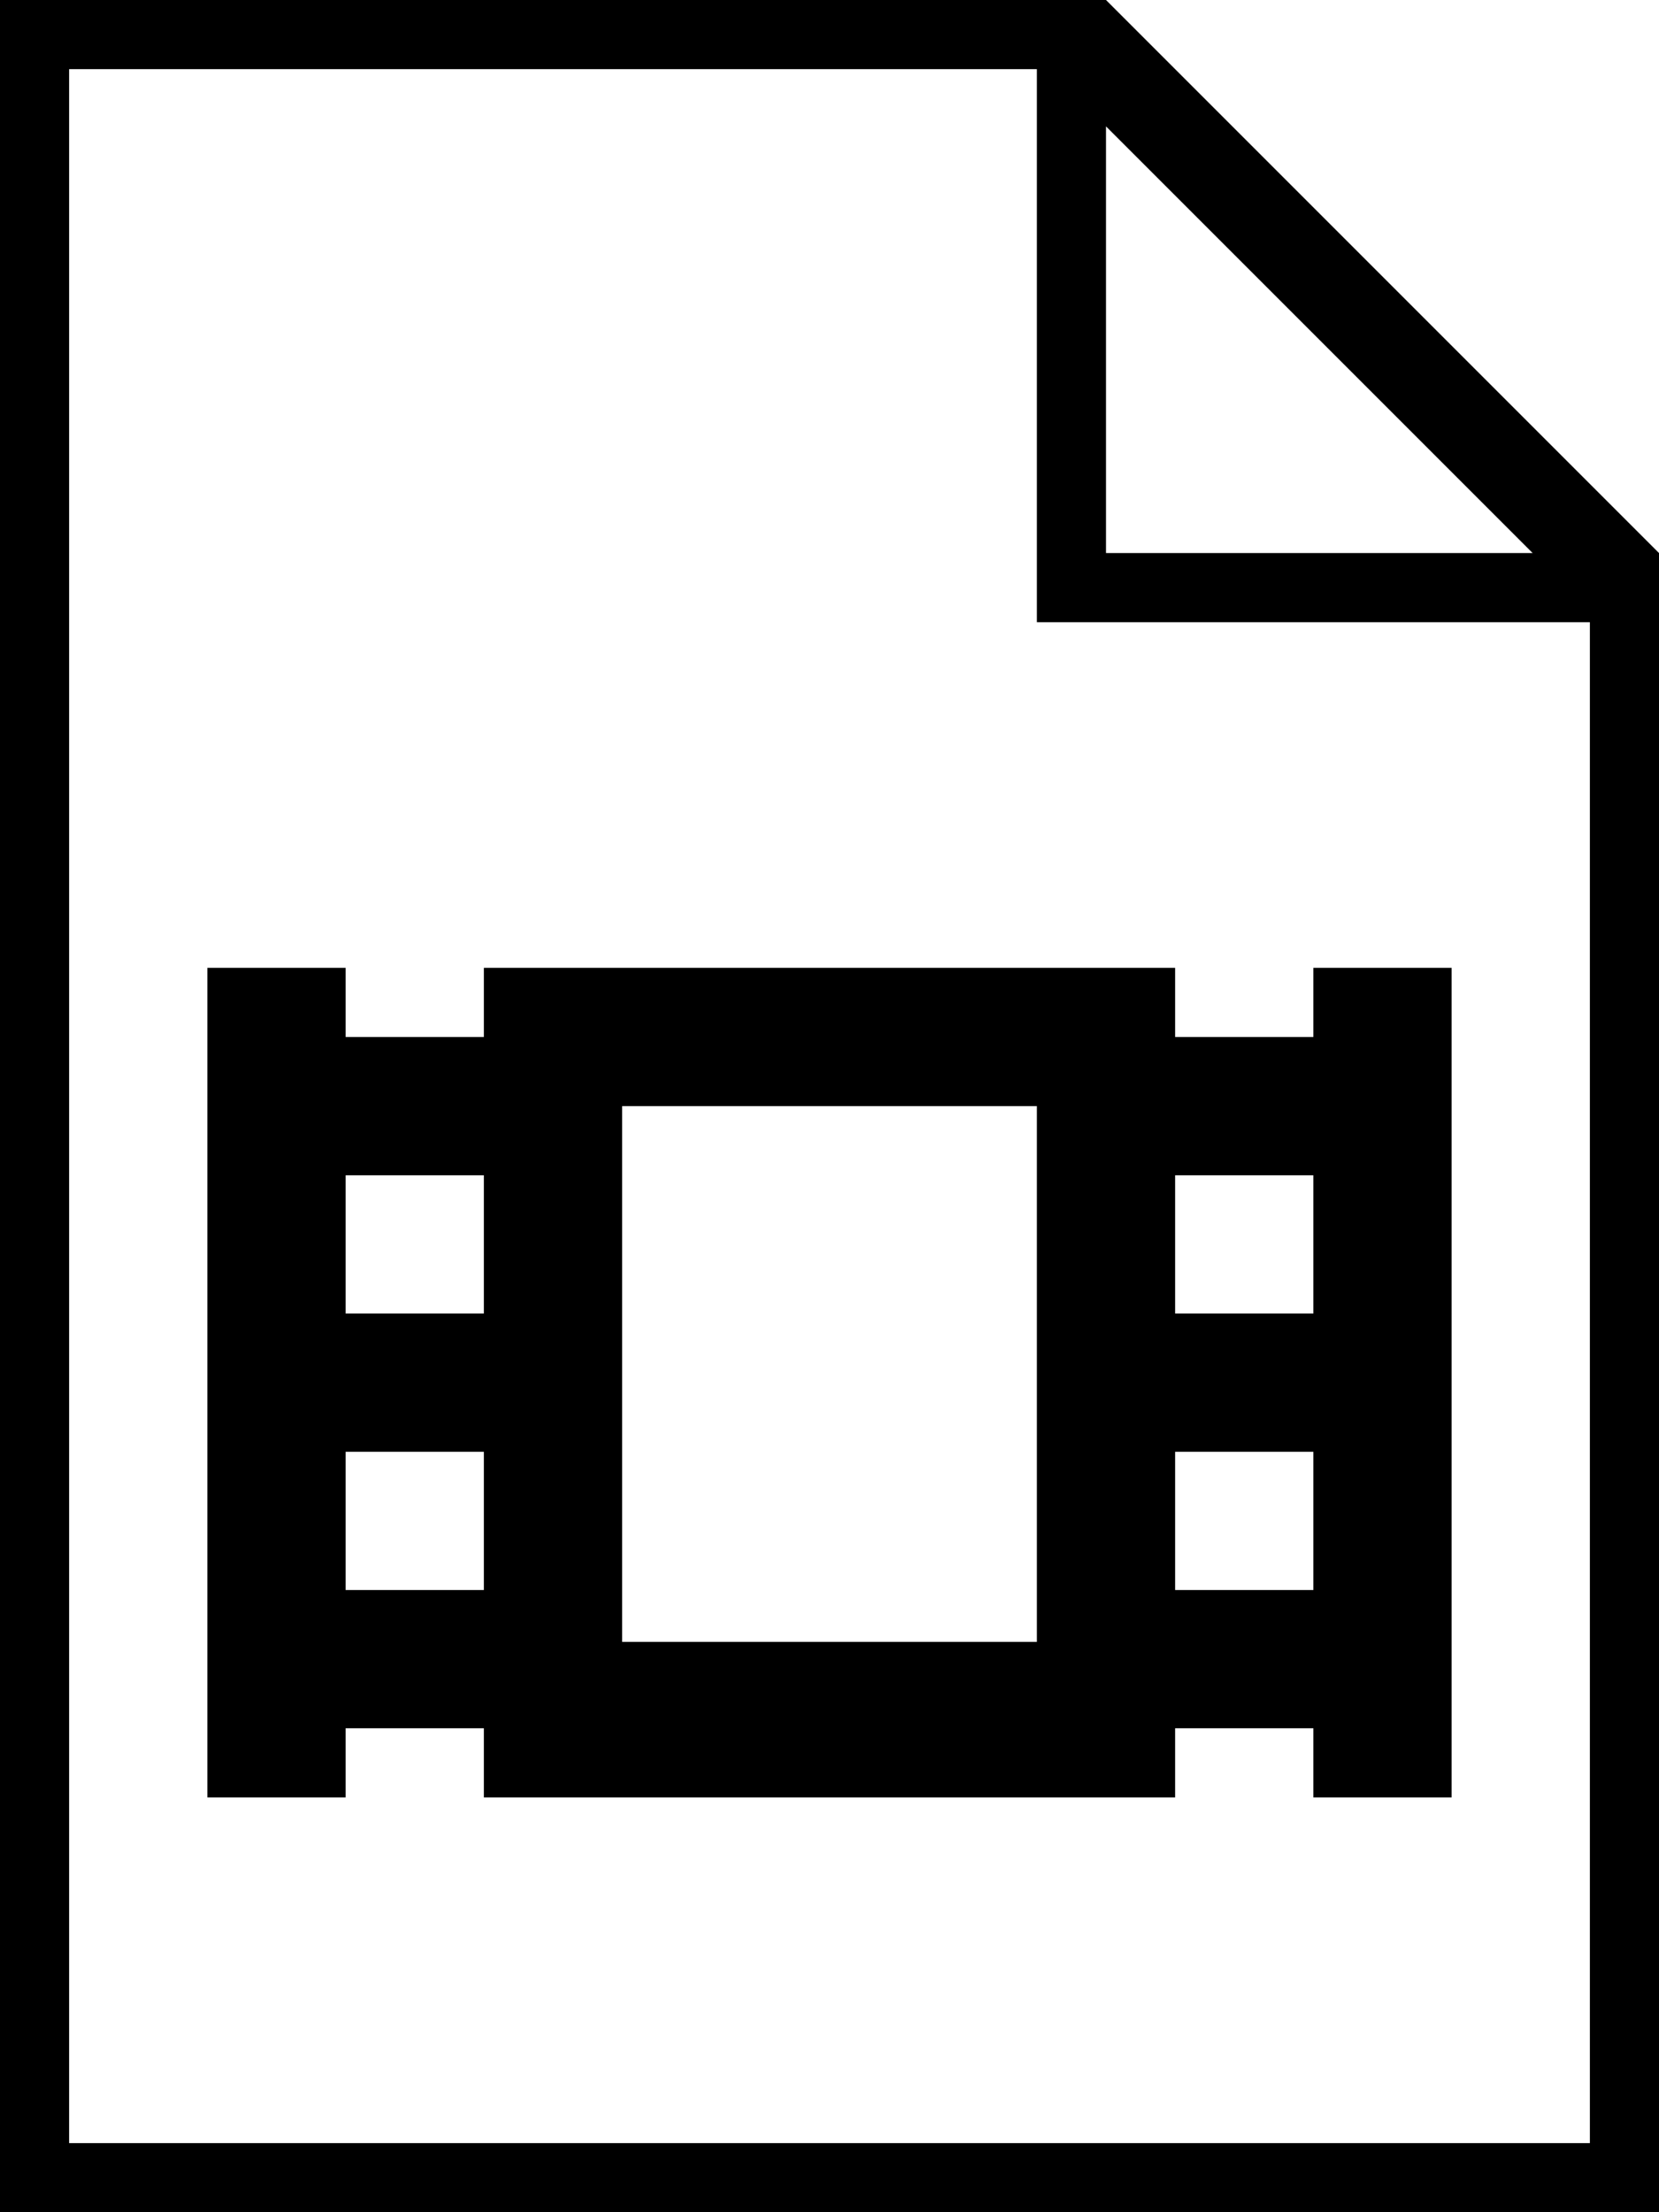 <?xml version="1.0" encoding="utf-8"?>
<!-- Generator: Adobe Illustrator 22.1.0, SVG Export Plug-In . SVG Version: 6.00 Build 0)  -->
<svg version="1.2" baseProfile="tiny" id="レイヤー_1"
	 xmlns="http://www.w3.org/2000/svg" xmlns:xlink="http://www.w3.org/1999/xlink" x="0px" y="0px" viewBox="0 0 384 512"
	 xml:space="preserve">
<g>
	<path d="M256,0H0v512h384V128L256,0z M354.75,128H256V29.25L354.75,128z M368,496H16V16h224v128h128V496z"/>
</g>
<path d="M304,224v16h-32v-16H112v16H80v-16H48v192h32v-16h32v16h160v-16h32v16h32V224H304z M112,368H80v-32h32V368z M112,304H80v-32
	h32V304z M240,380h-96V256h96V380z M304,368h-32v-32h32V368z M304,304h-32v-32h32V304z"/>
</svg>
